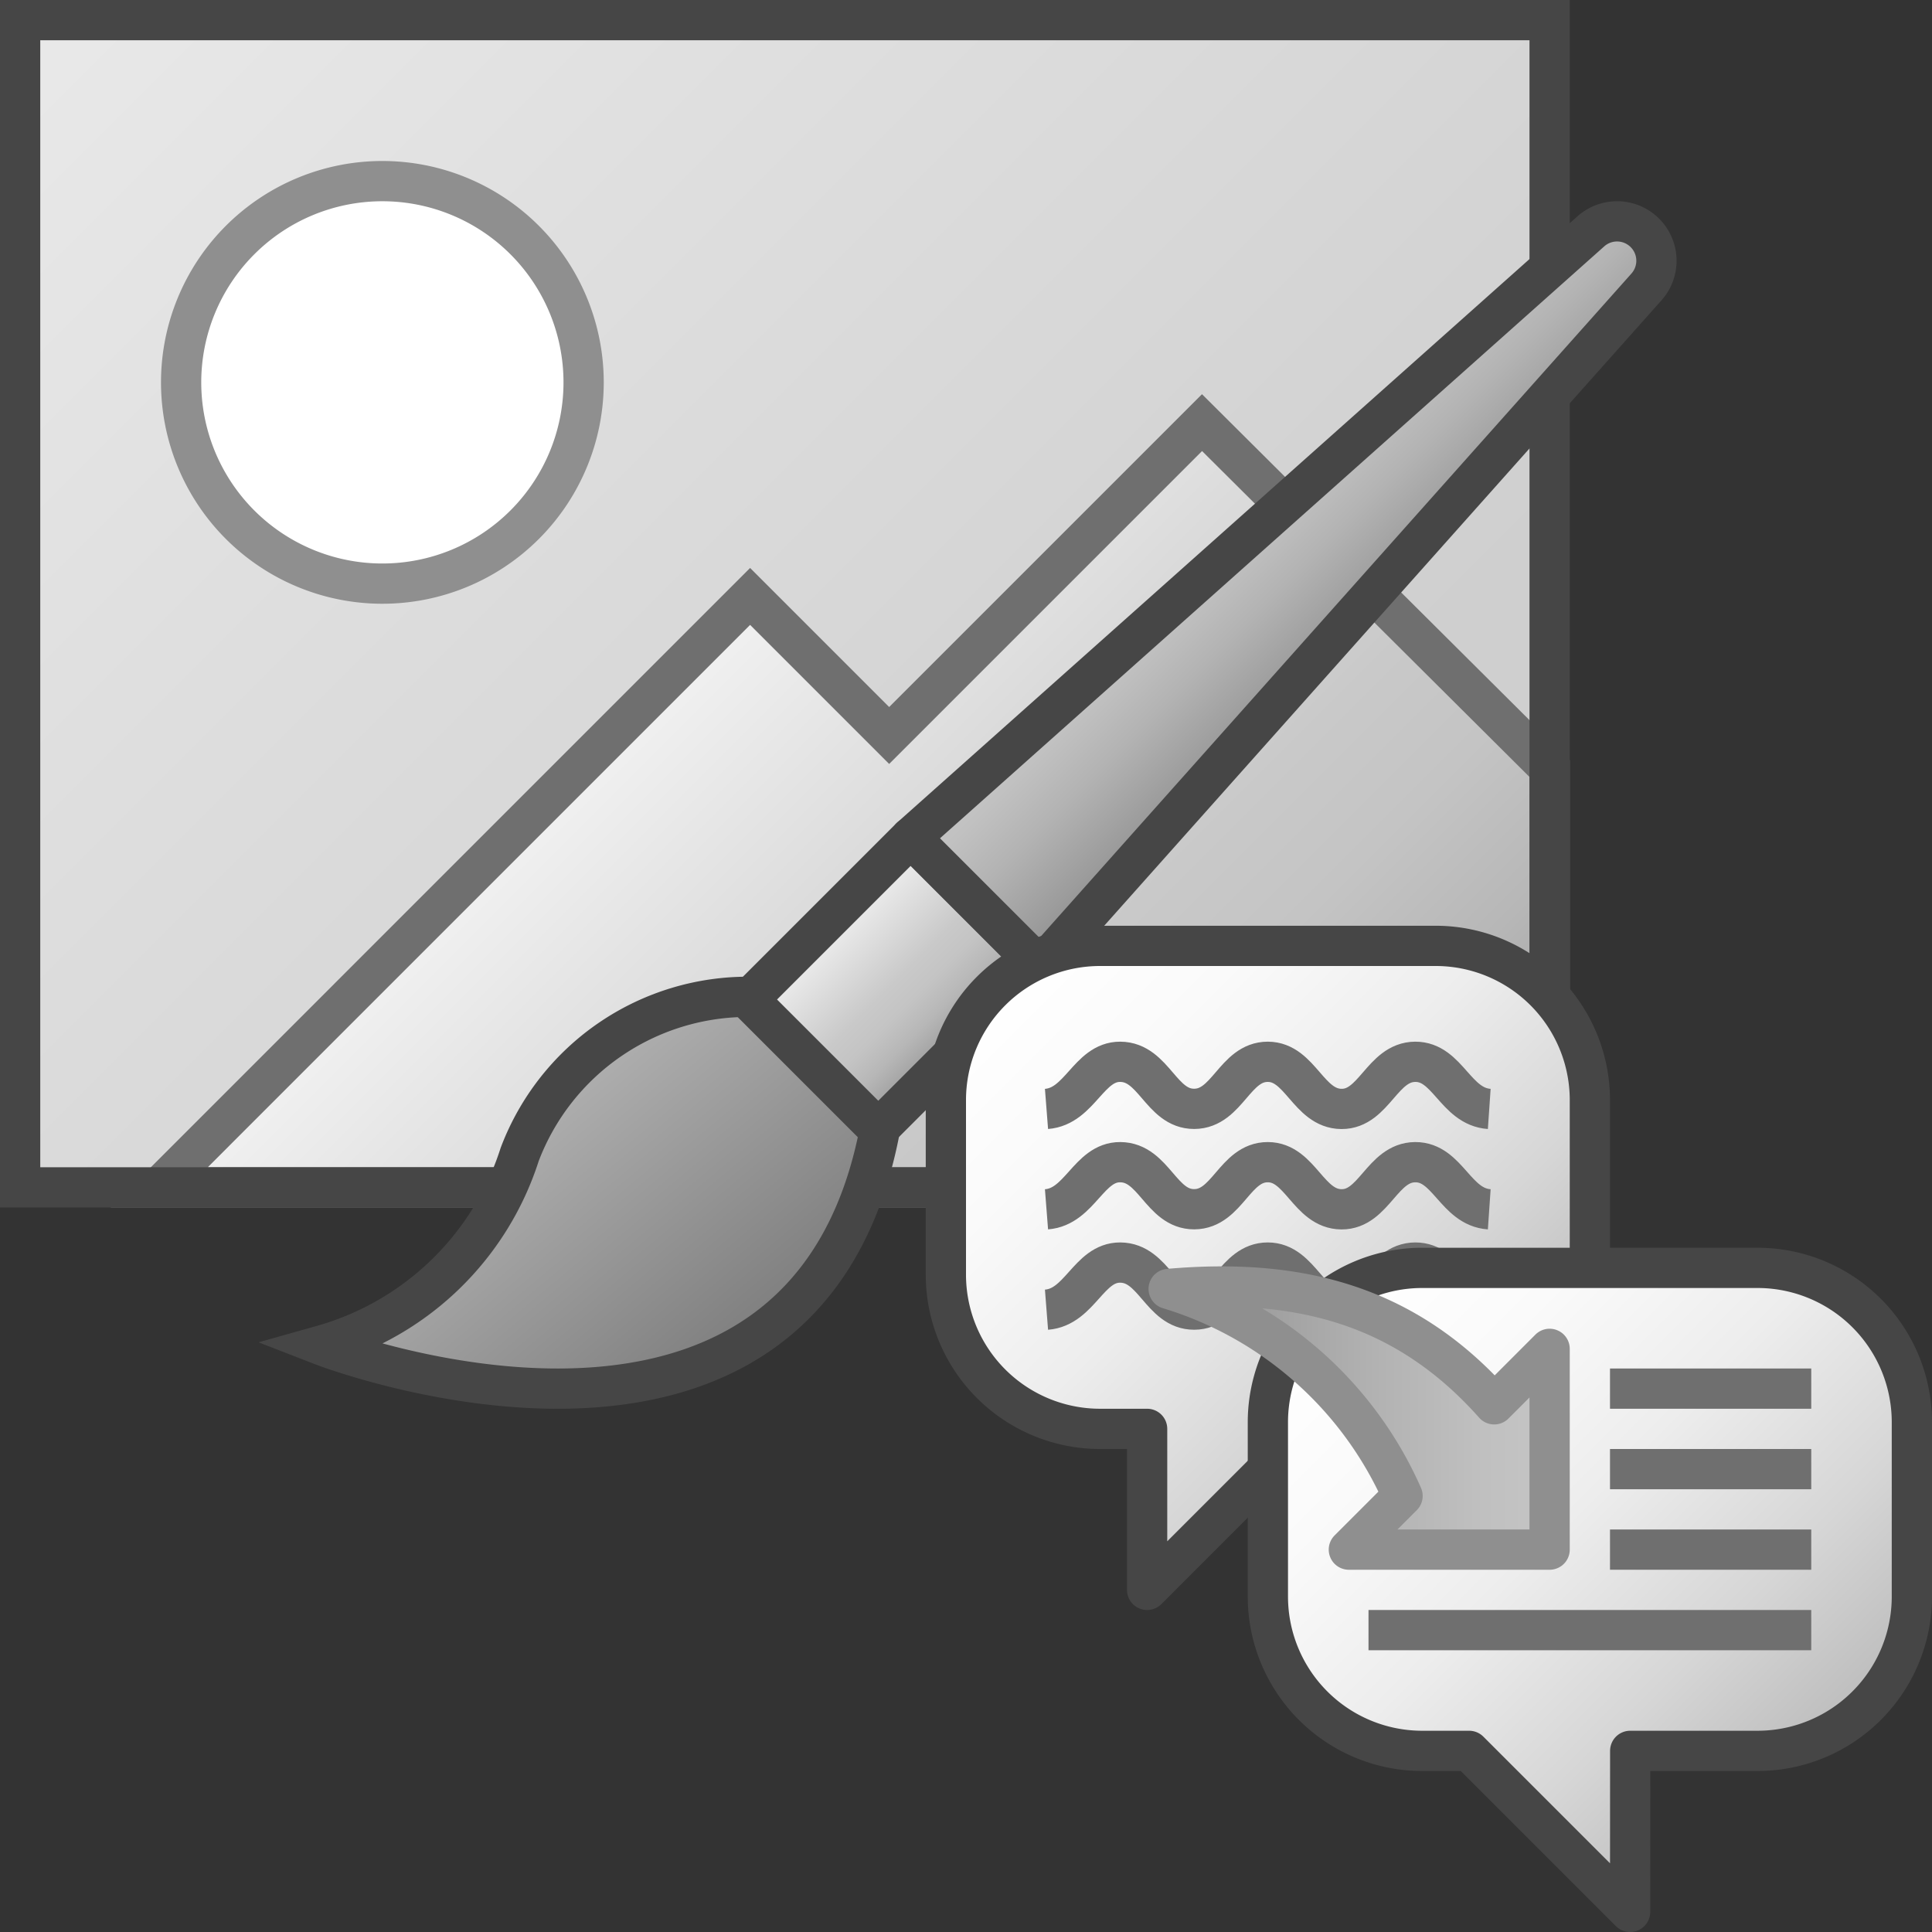 <svg id="Layer_1" data-name="Layer 1" xmlns="http://www.w3.org/2000/svg" xmlns:xlink="http://www.w3.org/1999/xlink" viewBox="0 0 48 48">
    <rect x="0" y="0" width="48" height="48" fill="#333333" stroke="none"/>
    <linearGradient id="linear-gradient" x1="2.75" y1="-1.75" x2="36.25" y2="31.75" gradientUnits="userSpaceOnUse">
      <stop offset="0" stop-color="#e9e9e9"/>
      <stop offset="0.203" stop-color="#e2e2e2"/>
      <stop offset="0.755" stop-color="#cfcfcf"/>
    </linearGradient>
    <linearGradient id="front_-45_2" data-name="front -45 2" x1="15.192" y1="18.262" x2="32.465" y2="35.535" gradientUnits="userSpaceOnUse">
      <stop offset="0" stop-color="#f1f1f1"/>
      <stop offset="0.5" stop-color="#c9c9c9"/>
      <stop offset="0.628" stop-color="#c4c4c4"/>
      <stop offset="0.776" stop-color="#b7b7b7"/>
      <stop offset="0.933" stop-color="#a0a0a0"/>
      <stop offset="0.99" stop-color="#969696"/>
    </linearGradient>
    <linearGradient id="New_Gradient_Swatch_3" data-name="New Gradient Swatch 3" x1="11.79" y1="33.854" x2="17.502" y2="39.566" gradientTransform="translate(3.827 -6.862) rotate(5.065)" gradientUnits="userSpaceOnUse">
      <stop offset="0" stop-color="#b0b0b0"/>
      <stop offset="1" stop-color="#7e7e7e"/>
    </linearGradient>
    <linearGradient id="front_-45_2-2" x1="20.612" y1="22.819" x2="23.834" y2="26.042" gradientTransform="translate(23.784 -8.558) rotate(45)" xlink:href="#front_-45_2"/>
    <linearGradient id="Dark_Blue_Grad_3" data-name="Dark Blue Grad 3" x1="30.941" y1="12.491" x2="34.163" y2="15.713" gradientUnits="userSpaceOnUse">
      <stop offset="0" stop-color="#c6c6c6"/>
      <stop offset="0.177" stop-color="#c1c1c1"/>
      <stop offset="0.464" stop-color="#b3b3b3"/>
      <stop offset="0.822" stop-color="#9c9c9c"/>
      <stop offset="1" stop-color="#8f8f8f"/>
    </linearGradient>
    <linearGradient id="linear-gradient-2" x1="25.311" y1="23.934" x2="37.066" y2="35.689" gradientUnits="userSpaceOnUse">
      <stop offset="0" stop-color="#ffffff"/>
      <stop offset="0.228" stop-color="#fafafa"/>
      <stop offset="0.488" stop-color="#ededed"/>
      <stop offset="0.762" stop-color="#d6d6d6"/>
      <stop offset="1" stop-color="#bcbcbc"/>
    </linearGradient>
    <linearGradient id="linear-gradient-3" x1="33.623" y1="31.623" x2="45.377" y2="43.377" xlink:href="#linear-gradient-2"/>
    <linearGradient id="Dark_Blue_Grad_4" data-name="Dark Blue Grad 4" x1="333.837" y1="-767.692" x2="327.144" y2="-774.385" gradientTransform="matrix(0.707, 0.707, 0.707, -0.707, 345.282, -743.667)" gradientUnits="userSpaceOnUse">
      <stop offset="0" stop-color="#c5c5c5"/>
      <stop offset="0.177" stop-color="#c0c0c0"/>
      <stop offset="0.464" stop-color="#b2b2b2"/>
      <stop offset="0.822" stop-color="#9b9b9b"/>
      <stop offset="1" stop-color="#8e8e8e"/>
    </linearGradient>
  <rect x="0.5" y="0.5" width="38" height="29" fill="url(#linear-gradient)"/>
    <path d="M9.501,14.5A5,5,0,1,0,4.5,9.499,5,5,0,0,0,9.501,14.5Z" fill="#ffffff" stroke="#8f8f8f" stroke-linecap="round" stroke-linejoin="round" stroke-width="1"/>
    <polygon points="3.955 29.5 18.636 14.818 22.091 18.273 29.864 10.5 38.5 19.095 38.5 29.5 3.955 29.5" stroke="#6f6f6f" stroke-linecap="round" stroke-miterlimit="10" fill="url(#front_-45_2)"/>
  <rect x="0.5" y="0.5" width="38" height="29" fill="none" stroke="#464646" stroke-miterlimit="10"/>
    <path d="M18.636,24.766A6.062,6.062,0,0,0,12.912,28.68,7.206,7.206,0,0,1,8,33.425S20.011,38.086,21.872,28" stroke="#464646" stroke-miterlimit="10" fill="url(#New_Gradient_Swatch_3)"/>
    <rect x="19.375" y="22.152" width="5.696" height="4.557" transform="translate(-10.766 22.869) rotate(-45)" stroke="#464646" stroke-linejoin="round" fill="url(#front_-45_2-2)"/>
    <path d="M22.626,20.806,39.524,5.748a.978.978,0,0,1,1.343.038h0A.978.978,0,0,1,40.905,7.13L25.848,24.028Z" stroke="#464646" stroke-linejoin="round" fill="url(#Dark_Blue_Grad_3)"/>
  <path d="M35.668,23.5H27.332A3.832,3.832,0,0,0,23.5,27.332v4.336A3.832,3.832,0,0,0,27.332,35.5H28.5v4l4-4h3.168A3.832,3.832,0,0,0,39.5,31.668V27.332A3.832,3.832,0,0,0,35.668,23.5Z" stroke="#464646" stroke-linejoin="round" fill="url(#linear-gradient-2)"/>
  <path d="M26,27.551c.835-.065,1.045-1.175,1.832-1.171.842.005,1.009,1.172,1.838,1.169s1.003-1.17,1.828-1.169c.814.001,1.004,1.165,1.831,1.171.815.005,1.006-1.166,1.832-1.171.81-.004.995,1.113,1.839,1.171" fill="none" stroke="#6f6f6f"/>
  <path d="M26,30.045c.835-.065,1.045-1.175,1.832-1.171.842.005,1.009,1.172,1.838,1.169s1.003-1.17,1.828-1.169c.814.001,1.004,1.165,1.831,1.171.815.005,1.006-1.166,1.832-1.171.81-.004.995,1.113,1.839,1.171" fill="none" stroke="#6f6f6f"/>
  <path d="M26,32.539c.835-.065,1.045-1.175,1.832-1.171.842.005,1.009,1.172,1.838,1.169s1.003-1.17,1.828-1.169c.814.001,1.004,1.165,1.831,1.171.815.005,1.006-1.166,1.832-1.171.81-.004.995,1.113,1.839,1.171" fill="none" stroke="#6f6f6f"/>
  <path d="M43.665,31.5h-8.33A3.835,3.835,0,0,0,31.5,35.335v4.33A3.835,3.835,0,0,0,35.335,43.5H36.5l4,4,.002-4H43.665A3.835,3.835,0,0,0,47.5,39.665v-4.33A3.835,3.835,0,0,0,43.665,31.5Z" stroke="#464646" stroke-linejoin="round" fill="url(#linear-gradient-3)"/>
  <line x1="40" y1="34.5" x2="45" y2="34.5" fill="none" stroke="#6f6f6f"/>
  <line x1="40" y1="38.5" x2="45" y2="38.5" fill="none" stroke="#6f6f6f"/>
  <line x1="34" y1="40.5" x2="45" y2="40.5" fill="none" stroke="#6f6f6f"/>
  <line x1="40" y1="36.5" x2="45" y2="36.5" fill="none" stroke="#6f6f6f"/>
  <path d="M38.5,38.5H33.512l1.334-1.334a9.29,9.29,0,0,0-5.811-5.143c3.184-.278,5.865.364,8.088,2.867L38.5,33.512Z" stroke="#8f8f8f" stroke-linejoin="round" fill="url(#Dark_Blue_Grad_4)"/>
</svg>
